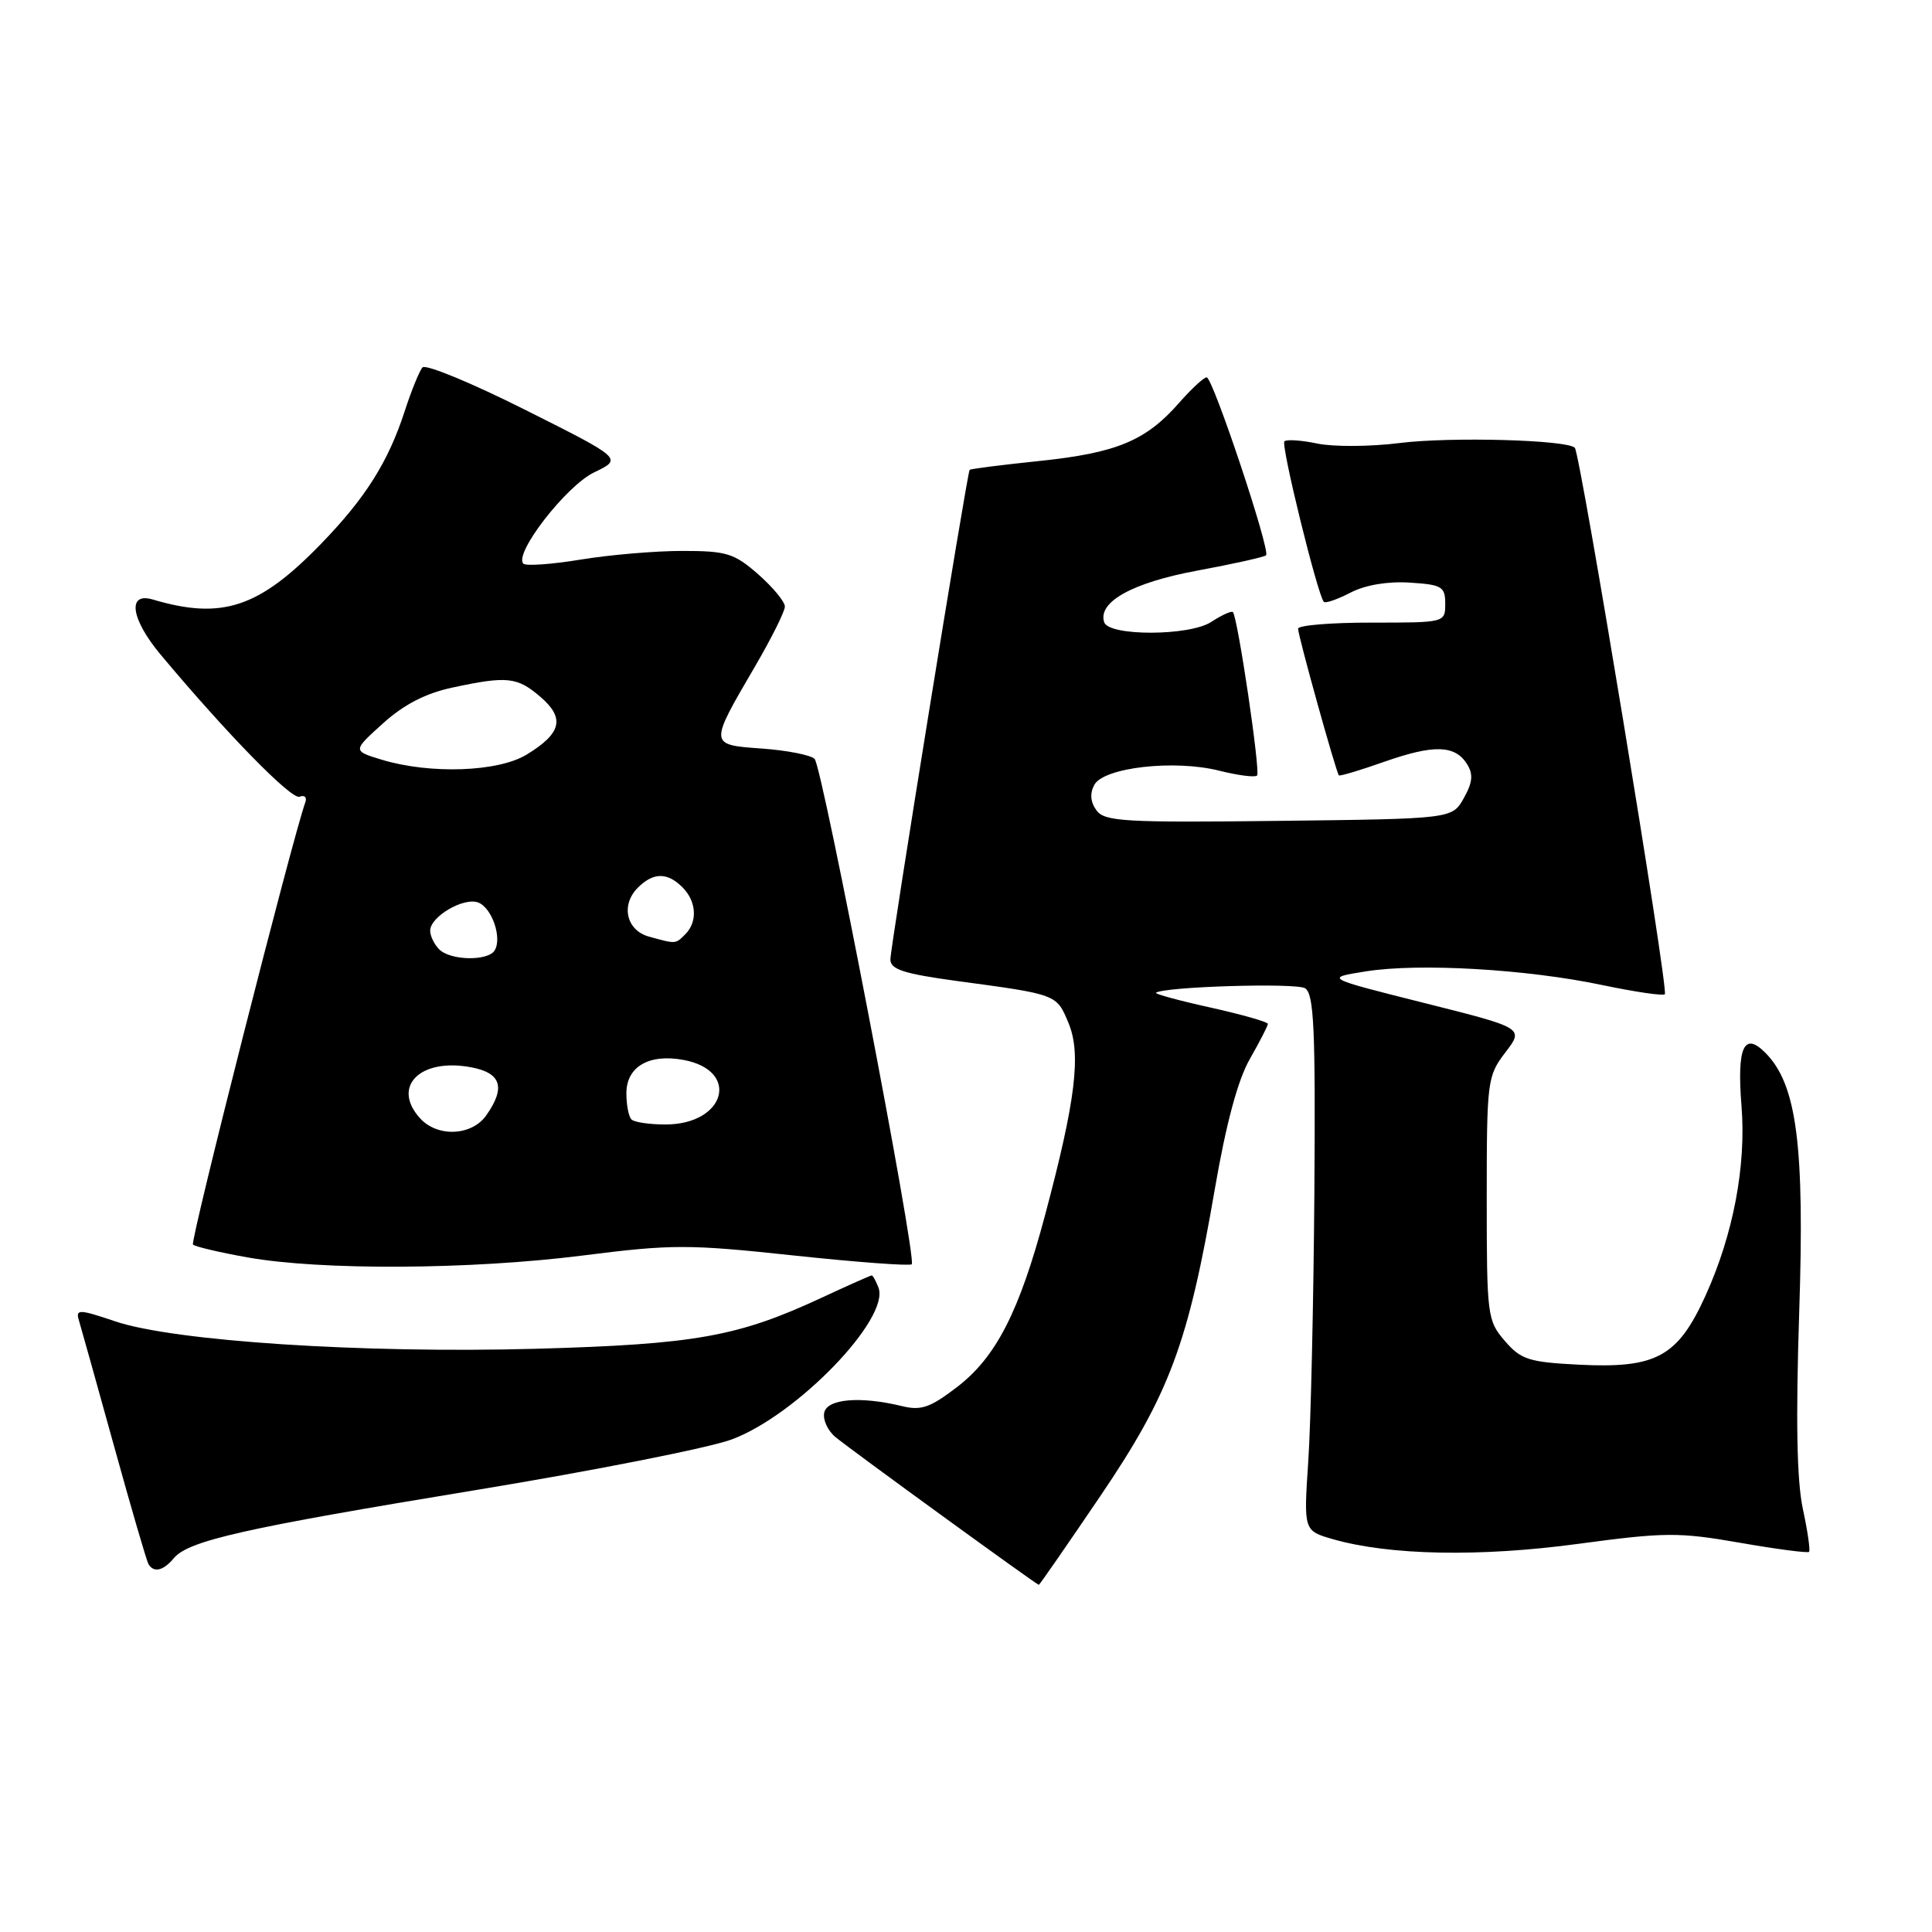 <?xml version="1.0" encoding="UTF-8" standalone="no"?>
<!DOCTYPE svg PUBLIC "-//W3C//DTD SVG 1.1//EN" "http://www.w3.org/Graphics/SVG/1.1/DTD/svg11.dtd" >
<svg xmlns="http://www.w3.org/2000/svg" xmlns:xlink="http://www.w3.org/1999/xlink" version="1.1" viewBox="0 0 256 256">
 <g >
 <path fill="currentColor"
d=" M 145.79 198.25 C 154.96 184.72 157.45 178.04 160.98 157.50 C 162.47 148.86 164.02 143.10 165.61 140.32 C 166.92 138.02 168.00 135.93 168.00 135.67 C 168.00 135.41 164.59 134.44 160.42 133.51 C 156.25 132.59 152.99 131.70 153.17 131.55 C 154.15 130.74 171.72 130.20 172.93 130.95 C 174.11 131.69 174.32 136.28 174.16 158.17 C 174.05 172.65 173.69 188.63 173.35 193.67 C 172.74 202.83 172.74 202.83 176.62 203.95 C 184.13 206.10 196.08 206.33 209.11 204.57 C 220.62 203.02 222.44 203.01 230.53 204.42 C 235.39 205.27 239.52 205.81 239.71 205.63 C 239.89 205.44 239.52 202.86 238.88 199.90 C 238.09 196.17 237.94 188.16 238.40 174.00 C 239.14 151.74 238.09 143.69 233.92 139.50 C 231.08 136.64 230.13 138.75 230.76 146.58 C 231.39 154.48 229.67 163.57 226.00 171.66 C 222.31 179.79 219.47 181.34 209.24 180.83 C 202.56 180.49 201.54 180.16 199.39 177.67 C 197.08 174.99 197.00 174.33 197.00 158.79 C 197.00 143.21 197.08 142.58 199.47 139.45 C 201.94 136.22 201.94 136.22 188.72 132.90 C 175.50 129.58 175.50 129.58 181.00 128.71 C 188.06 127.59 202.34 128.42 212.33 130.53 C 216.63 131.43 220.35 131.98 220.60 131.74 C 221.13 131.21 209.40 60.07 208.67 59.33 C 207.61 58.28 192.23 57.86 185.48 58.70 C 181.62 59.19 176.72 59.22 174.58 58.78 C 172.45 58.33 170.47 58.20 170.19 58.48 C 169.70 58.97 174.61 78.94 175.42 79.75 C 175.64 79.97 177.23 79.42 178.96 78.52 C 180.92 77.51 183.88 77.01 186.80 77.20 C 191.07 77.47 191.50 77.73 191.50 80.00 C 191.50 82.50 191.48 82.50 181.75 82.50 C 176.39 82.49 172.00 82.86 172.00 83.30 C 172.00 84.23 177.05 102.38 177.41 102.74 C 177.54 102.87 180.25 102.06 183.45 100.93 C 190.01 98.63 192.80 98.71 194.40 101.26 C 195.23 102.59 195.13 103.68 193.96 105.76 C 192.42 108.50 192.42 108.50 169.46 108.77 C 149.04 109.01 146.37 108.86 145.29 107.38 C 144.49 106.29 144.39 105.13 145.00 104.00 C 146.24 101.69 155.60 100.62 161.55 102.12 C 164.04 102.74 166.30 103.04 166.57 102.76 C 167.04 102.30 164.03 81.93 163.37 81.11 C 163.20 80.90 161.91 81.49 160.49 82.41 C 157.63 84.29 146.93 84.32 146.31 82.45 C 145.43 79.77 150.03 77.21 158.59 75.62 C 163.40 74.73 167.52 73.81 167.76 73.58 C 168.37 72.96 160.70 50.00 159.89 50.00 C 159.51 50.00 157.85 51.54 156.20 53.42 C 151.82 58.41 147.93 60.02 137.74 61.08 C 132.74 61.60 128.57 62.13 128.48 62.26 C 128.13 62.78 117.96 125.61 117.98 127.15 C 118.00 128.46 119.79 129.03 126.75 129.98 C 140.12 131.78 139.99 131.73 141.58 135.55 C 143.29 139.63 142.53 145.81 138.48 161.00 C 135.06 173.82 131.99 179.81 126.83 183.78 C 123.27 186.51 122.05 186.94 119.53 186.32 C 113.97 184.97 109.58 185.35 109.21 187.20 C 109.02 188.14 109.69 189.58 110.69 190.41 C 112.70 192.08 137.37 210.00 137.65 210.00 C 137.75 210.00 141.41 204.71 145.79 198.25 Z  M 23.01 206.49 C 24.95 204.15 32.21 202.51 63.00 197.45 C 78.68 194.87 93.96 191.85 96.97 190.73 C 105.59 187.52 117.97 174.70 116.40 170.61 C 116.06 169.73 115.66 169.00 115.51 169.00 C 115.35 169.00 112.36 170.33 108.86 171.96 C 97.77 177.12 92.12 178.13 71.00 178.72 C 48.10 179.35 23.07 177.72 15.28 175.09 C 10.52 173.48 10.01 173.46 10.44 174.90 C 10.71 175.78 12.79 183.25 15.08 191.50 C 17.36 199.75 19.43 206.84 19.67 207.25 C 20.37 208.43 21.64 208.14 23.01 206.49 Z  M 77.15 166.37 C 89.05 164.86 91.19 164.86 105.19 166.36 C 113.53 167.25 120.56 167.77 120.81 167.52 C 121.52 166.82 108.98 101.64 107.94 100.56 C 107.44 100.05 104.31 99.43 100.99 99.19 C 93.91 98.68 93.92 98.79 100.07 88.26 C 102.23 84.56 104.00 81.01 104.00 80.37 C 104.00 79.73 102.41 77.81 100.47 76.10 C 97.28 73.31 96.28 73.00 90.41 73.00 C 86.82 73.00 80.75 73.52 76.93 74.15 C 73.10 74.78 69.69 75.02 69.35 74.69 C 68.04 73.38 75.03 64.36 78.73 62.59 C 82.50 60.78 82.50 60.78 69.62 54.32 C 62.54 50.76 56.41 48.23 55.99 48.68 C 55.58 49.13 54.51 51.75 53.62 54.50 C 51.43 61.23 48.42 66.00 42.51 72.09 C 34.31 80.54 29.41 82.16 20.25 79.44 C 16.83 78.42 17.33 82.00 21.25 86.70 C 30.02 97.19 38.61 105.98 39.69 105.57 C 40.35 105.31 40.70 105.64 40.46 106.30 C 38.79 110.89 25.17 164.50 25.57 164.91 C 25.85 165.19 29.10 165.95 32.79 166.61 C 42.55 168.35 62.36 168.24 77.15 166.37 Z  M 55.65 148.17 C 51.85 143.97 55.67 140.15 62.42 141.42 C 66.42 142.17 67.03 144.09 64.44 147.78 C 62.52 150.52 57.97 150.73 55.65 148.17 Z  M 83.67 148.33 C 83.30 147.97 83.00 146.41 83.00 144.87 C 83.00 141.34 86.00 139.59 90.59 140.45 C 98.14 141.87 96.12 149.00 88.17 149.00 C 86.06 149.00 84.03 148.70 83.67 148.33 Z  M 58.20 125.80 C 57.54 125.14 57.00 124.03 57.00 123.32 C 57.00 121.46 61.45 118.85 63.37 119.59 C 65.19 120.29 66.56 124.29 65.54 125.94 C 64.65 127.38 59.68 127.28 58.20 125.80 Z  M 86.00 124.11 C 82.99 123.28 82.22 119.92 84.52 117.62 C 86.56 115.58 88.42 115.56 90.43 117.57 C 92.30 119.44 92.46 122.14 90.80 123.80 C 89.49 125.11 89.60 125.10 86.00 124.11 Z  M 50.60 100.67 C 46.71 99.49 46.71 99.49 50.74 95.86 C 53.50 93.36 56.39 91.87 59.93 91.11 C 67.20 89.55 68.53 89.69 71.61 92.34 C 74.89 95.16 74.41 97.17 69.78 99.99 C 66.01 102.29 57.03 102.61 50.60 100.67 Z "/>
</g>
</svg>